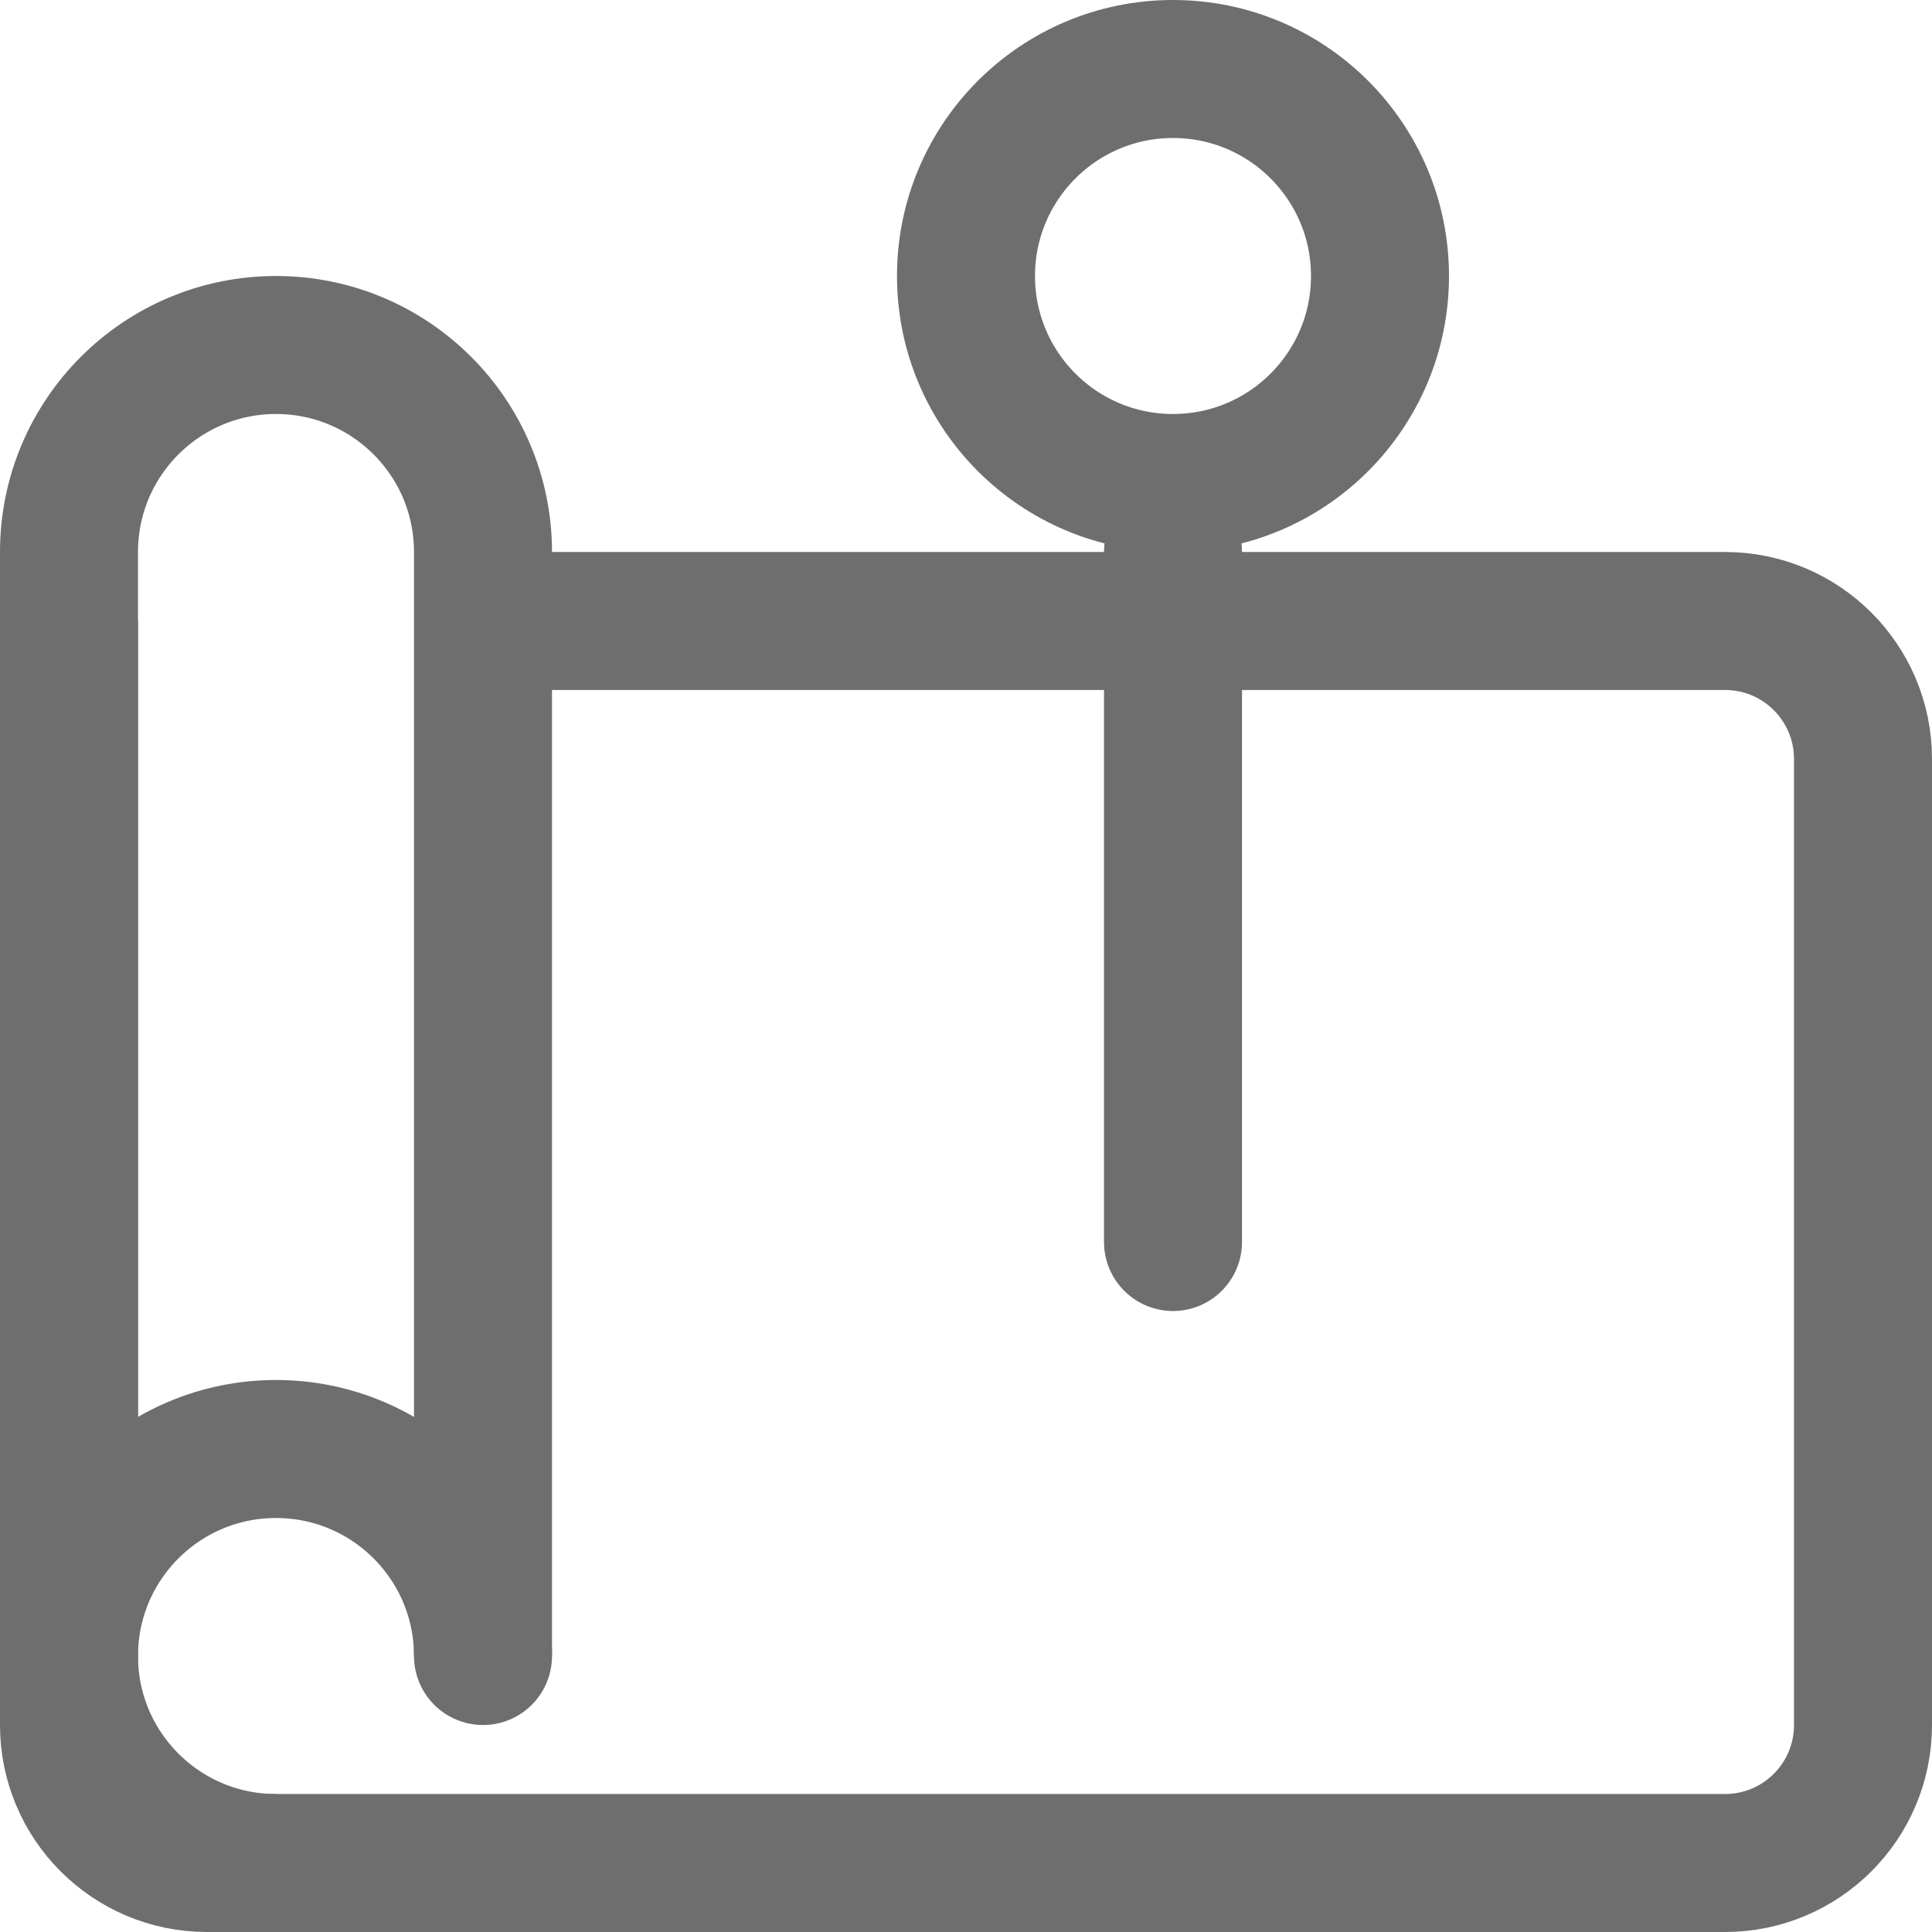 <?xml version="1.0" encoding="UTF-8"?>
<svg width="28px" height="28px" viewBox="0 0 28 28" version="1.1" xmlns="http://www.w3.org/2000/svg" xmlns:xlink="http://www.w3.org/1999/xlink">
    <!-- Generator: Sketch 56.2 (81672) - https://sketch.com -->
    <title>ValueMap</title>
    <desc>Created with Sketch.</desc>
    <g id="ValueMap" stroke="none" stroke-width="1" fill="none" fill-rule="evenodd">
        <g>
            <rect id="矩形" opacity="0.2" x="0" y="0" width="28" height="28"></rect>
            <path d="M1,23 L1,8 C1,6.343 2.343,5 4,5 C5.657,5 7,6.343 7,8 L7,24" id="路径" stroke="#6E6E6E" stroke-width="2" stroke-linecap="round" stroke-linejoin="round"></path>
            <path d="M7,24 C7,22.343 5.657,21 4,21 C2.343,21 1,22.343 1,24 C1,25.657 2.343,27 4,27" id="路径" stroke="#6E6E6E" stroke-width="2"></path>
            <circle id="椭圆形" stroke="#6E6E6E" stroke-width="2" cx="17" cy="4" r="3"></circle>
            <path d="M17,8 L17,18" id="直线-14" stroke="#6E6E6E" stroke-width="2" stroke-linecap="round"></path>
            <path d="M7,9 L25,9 C26.105,9 27,9.895 27,11 L27,25 C27,26.105 26.105,27 25,27 L3,27 C1.895,27 1,26.105 1,25 L1,9" id="路径" stroke="#6E6E6E" stroke-width="2"></path>
        </g>
    </g>
</svg>